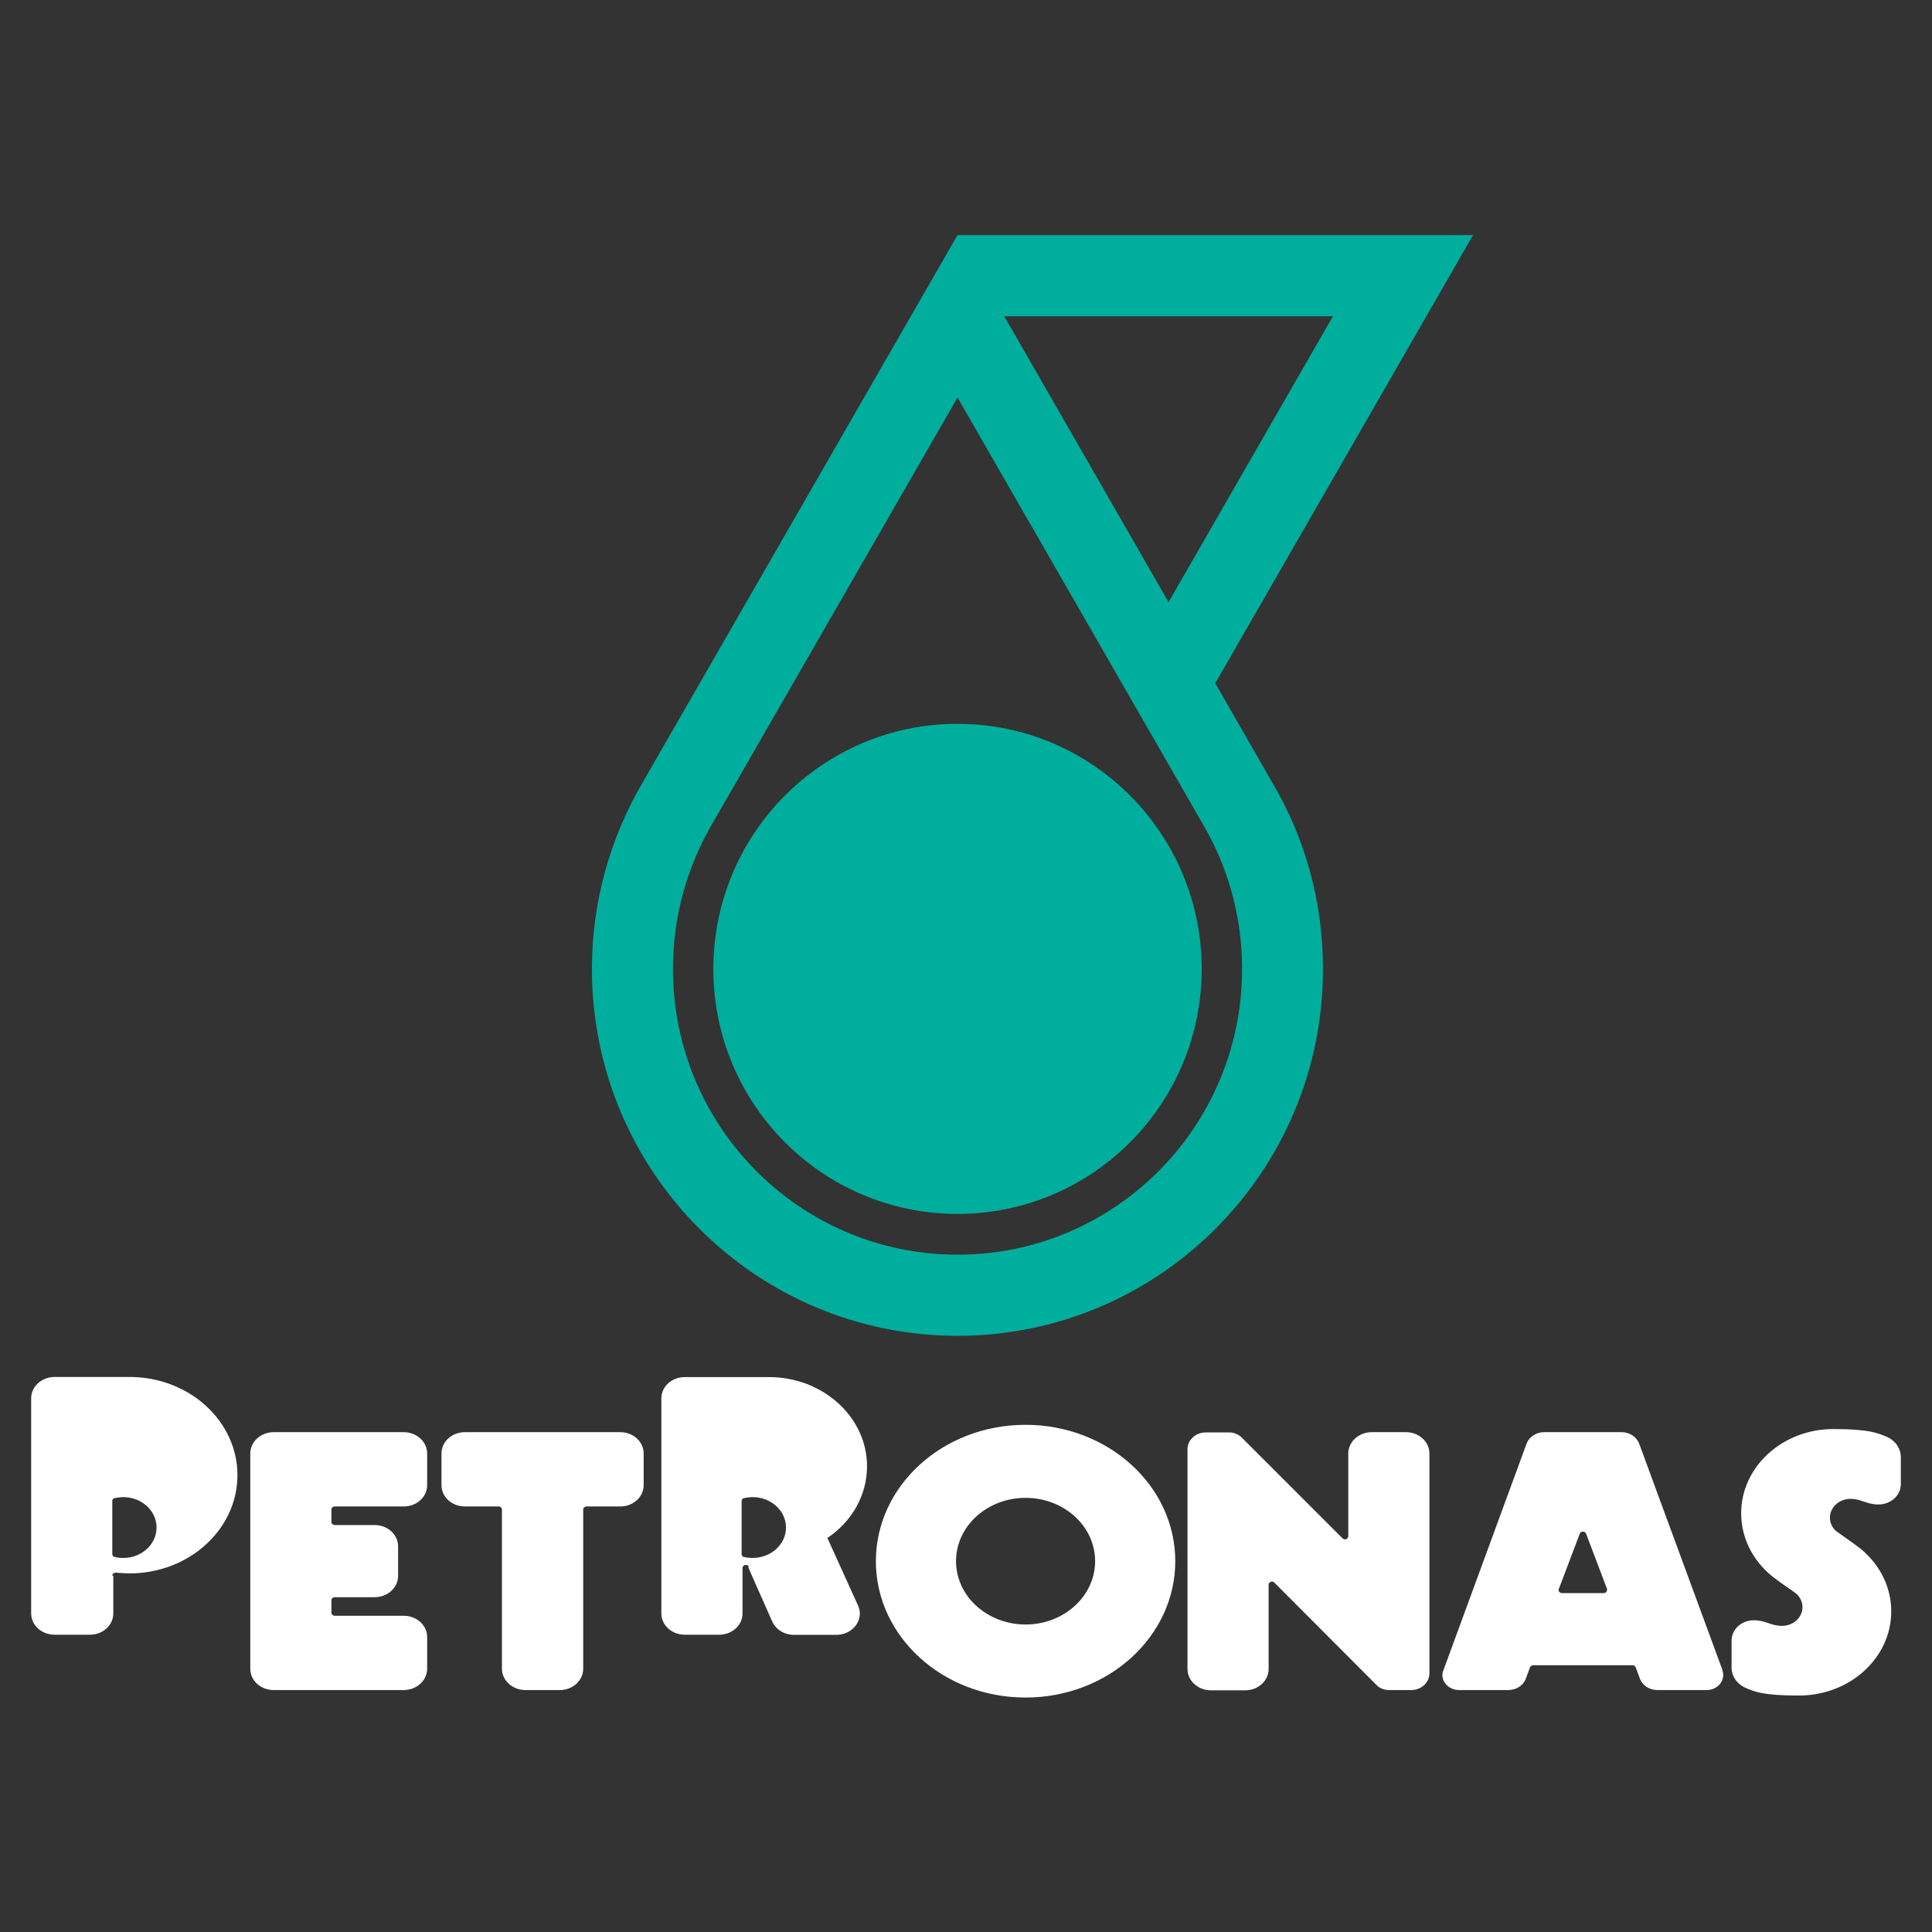 <?xml version="1.0" encoding="UTF-8"?>
<!DOCTYPE svg PUBLIC "-//W3C//DTD SVG 1.0//EN" "http://www.w3.org/TR/2001/REC-SVG-20010904/DTD/svg10.dtd">
<!-- Creator: CorelDRAW 2018 (64-Bit) -->
<svg xmlns="http://www.w3.org/2000/svg" xml:space="preserve" width="155px" height="155px" version="1.0" style="shape-rendering:geometricPrecision; text-rendering:geometricPrecision; image-rendering:optimizeQuality; fill-rule:evenodd; clip-rule:evenodd"
viewBox="0 0 155 155"
 xmlns:xlink="http://www.w3.org/1999/xlink">
 <rect x="0" y="0" width="155" height="155" fill="#333333" stroke="none"/>
 <defs>
  <style type="text/css">
   <![CDATA[
    .fil1 {fill:#00AE9D}
    .fil0 {fill:white}
   ]]>
  </style>
 </defs>
 <g id="Слой_x0020_1">
  <g>
   <path class="fil0" d="M59.5 124.68c0,0.07 0.03,0.13 0.07,0.18 0.03,0.02 0.06,0.04 0.1,0.05 0.03,0.02 0.02,0 0.03,0l0.01 0c0.07,0.03 0.14,0.03 0.22,0.05 0.14,0.02 0.29,0.03 0.45,0.03 1.48,0 2.68,-1.09 2.68,-2.44 0,-1.35 -1.2,-2.44 -2.68,-2.44 -0.16,0 -0.31,0.02 -0.45,0.04 -0.08,0.02 -0.15,0.02 -0.22,0.04l-0.04 0c-0.04,0.02 -0.07,0.03 -0.1,0.05 -0.04,0.05 -0.07,0.11 -0.07,0.18l0 4.26 0 0zm0.6 1.03c-0.02,-0.04 -0.04,-0.06 -0.07,-0.09 -0.05,-0.04 -0.11,-0.07 -0.18,-0.07 0,0 0,0 -0.01,0 -0.15,0 -0.27,0.11 -0.27,0.25l0 3.65c0,0.94 -0.84,1.7 -1.87,1.7l-2.76 0c-1.04,0 -1.88,-0.76 -1.88,-1.7l0 -17.27c0,-0.94 0.84,-1.7 1.88,-1.7l6.75 0c4.34,0 7.87,3.21 7.87,7.16 0,2.36 -1.25,4.45 -3.18,5.75l2.45 5.4c0.1,0.2 0.15,0.43 0.15,0.66 0,0.95 -0.85,1.71 -1.88,1.71l-3.4 0c-0.8,0 -1.47,-0.45 -1.75,-1.08l-1.93 -4.36 0 -0.01 0.08 0zm-28.16 -1.65c0,-0.94 -0.84,-1.71 -1.88,-1.71l-3.19 0c-0.16,0 -0.28,-0.11 -0.28,-0.25l0 -0.99c0,-0.14 0.12,-0.25 0.28,-0.25l5.52 0c1.04,0 1.88,-0.76 1.88,-1.7l0 -2.55c0,-0.94 -0.84,-1.71 -1.88,-1.71l-10.43 0c-1.04,0 -1.88,0.77 -1.88,1.71l0 17.27c0,0.95 0.84,1.71 1.88,1.71l10.43 0c1.04,0 1.88,-0.77 1.88,-1.71l0 -2.54c0,-0.95 -0.84,-1.71 -1.88,-1.71l-5.52 0c-0.16,0 -0.28,-0.11 -0.28,-0.25l0 -0.99c0,-0.14 0.12,-0.25 0.28,-0.25l3.19 0c1.04,0 1.88,-0.77 1.88,-1.71l0 -2.37 0 0zm-22.93 0.62c0,0.07 0.03,0.13 0.08,0.18 0.02,0.02 0.05,0.04 0.08,0.05 0.02,0 0.03,0 0.04,0 0,0 0.01,0 0.01,0 0.08,0.03 0.14,0.03 0.22,0.05 0.15,0.02 0.3,0.03 0.45,0.03 1.48,0 2.67,-1.09 2.67,-2.44 0,-1.35 -1.19,-2.44 -2.67,-2.44 -0.15,0 -0.3,0.02 -0.45,0.04 -0.07,0.02 -0.14,0.02 -0.22,0.04l-0.05 0c-0.03,0.02 -0.06,0.03 -0.08,0.05 -0.05,0.04 -0.08,0.11 -0.08,0.18l0 4.26 0 0zm0.08 1.73l0 3.03c0,0.95 -0.84,1.71 -1.87,1.71l-2.84 0c-1.04,0 -1.88,-0.76 -1.88,-1.71l0 -17.26c0,-0.94 0.84,-1.71 1.88,-1.71l6.01 0c4.78,0 8.66,3.53 8.66,7.88 0,4.35 -3.88,7.88 -8.66,7.88 -0.23,0 -0.47,-0.02 -0.69,-0.03 -0.12,0 -0.24,-0.02 -0.35,-0.03l-0.05 0c-0.17,0 -0.29,0.11 -0.29,0.25l0.08 -0.01zm31.18 -5.3l0 12.77c0,0.94 0.85,1.71 1.89,1.71l2.75 0c1.04,0 1.88,-0.77 1.88,-1.71l0 -12.78c0,-0.13 0.12,-0.24 0.27,-0.24l2.7 0c1.04,0 1.88,-0.76 1.88,-1.71l0 -2.54c0,-0.95 -0.84,-1.71 -1.88,-1.71l-12.46 0c-1.04,0 -1.88,0.76 -1.88,1.71l0 2.54c0,0.95 0.84,1.71 1.88,1.71l2.71 0c0.15,0 0.26,0.11 0.26,0.24l0 0.01zm61.51 6.02c0,-0.13 0.12,-0.24 0.27,-0.24 0.08,0 0.16,0.03 0.2,0.09l8.19 8.21c0.01,0.02 0.03,0.03 0.05,0.05 0.23,0.21 0.57,0.35 0.94,0.35l1.78 0c0.82,0 1.47,-0.6 1.47,-1.34l0 -17.64c0,-0.94 -0.84,-1.71 -1.88,-1.71l-2.75 0c-1.04,0 -1.88,0.77 -1.88,1.71l0 6.64c0,0.13 -0.12,0.25 -0.27,0.25 -0.07,0 -0.13,-0.03 -0.18,-0.08l-0.01 0 -8.1 -8.1c-0.02,-0.02 -0.03,-0.03 -0.05,-0.05 -0.26,-0.22 -0.59,-0.35 -0.93,-0.35 0,0 0,0 -0.01,0l-1.88 0c-0.81,0 -1.47,0.6 -1.47,1.34l0 17.64c0,0.94 0.84,1.71 1.88,1.71l2.76 0c1.03,0 1.87,-0.77 1.87,-1.71l0 -6.77zm-19.5 -6.96c-3.08,0 -5.58,2.27 -5.58,5.08 0,2.8 2.5,5.08 5.58,5.08 3.08,0 5.58,-2.28 5.58,-5.08 0,-2.81 -2.5,-5.08 -5.58,-5.08l0 0zm12.01 5.08c0,6.04 -5.38,10.94 -12.01,10.94 -6.64,0 -12.01,-4.9 -12.01,-10.94 0,-6.04 5.37,-10.94 12.01,-10.94 6.63,0 12.01,4.9 12.01,10.94l0 0zm47.9 1.22c-1.53,-1.23 -2.5,-3.05 -2.5,-5.06 0,-3.73 3.31,-6.76 7.4,-6.76 2.9,0 3.57,0.33 4.25,0.61 0.68,0.28 1.16,0.92 1.16,1.65l0 2.16c0,0.9 -0.8,1.63 -1.79,1.63 -0.99,0 -1.35,-0.45 -2.25,-0.45 -0.91,0 -1.65,0.68 -1.65,1.51 0,0.41 0.18,0.79 0.48,1.06 0.08,0.07 0.16,0.12 0.25,0.18 0.72,0.51 1.69,1.18 2.02,1.5 0.02,0.03 0.03,0.03 0.04,0.04 1.32,1.22 2.13,2.89 2.13,4.74 0,3.73 -3.32,6.75 -7.41,6.75 -2.89,0 -3.57,-0.32 -4.24,-0.6 -0.69,-0.29 -1.16,-0.92 -1.16,-1.64l0 -2.17c0,-0.9 0.8,-1.63 1.78,-1.63 0.99,0 1.35,0.45 2.26,0.45 0.91,0 1.65,-0.68 1.65,-1.5 0,-0.5 -0.27,-0.95 -0.68,-1.22 -0.29,-0.2 -1.29,-0.89 -1.74,-1.25l0 0zm-13.52 1.34l-3.35 0c-0.16,0 -0.28,-0.12 -0.28,-0.25 0,-0.03 0.01,-0.05 0.02,-0.08l1.68 -4.43c0.03,-0.11 0.13,-0.17 0.24,-0.17 0,0 0,0 0.01,0 0.12,0 0.22,0.06 0.26,0.17l1.68 4.43c0,0.03 0,0.05 0,0.08 0,0.13 -0.11,0.25 -0.26,0.25l0 0zm9.52 6.2l0.01 0 -6.69 -18.18c-0.2,-0.54 -0.75,-0.93 -1.41,-0.93l-6.22 0c-0.65,0 -1.21,0.39 -1.41,0.93l-6.67 18.18c-0.05,0.11 -0.08,0.24 -0.08,0.37 0,0.67 0.6,1.21 1.35,1.21l3.94 0c0.65,0 1.21,-0.38 1.41,-0.92l0 -0.02c0,0 0.01,0 0.01,-0.02l0.32 -0.86c0.03,-0.1 0.14,-0.17 0.26,-0.17l7.97 0c0.12,0 0.22,0.07 0.25,0.17l0.32 0.86c0.01,0 0.01,0.02 0.01,0.02l0 0.02c0.2,0.54 0.76,0.92 1.42,0.92l3.94 0c0.74,0 1.33,-0.54 1.33,-1.21 0,0 0,-0.01 0,-0.01 0,-0.12 -0.02,-0.25 -0.06,-0.36l0 0zm0 0l0 0 0 0z"/>
  </g>
  <path class="fil1" d="M96.41 77.74c0,10.86 -8.78,19.65 -19.59,19.65 -10.82,0 -19.59,-8.79 -19.59,-19.65 0,-10.86 8.77,-19.67 19.59,-19.67 10.81,0 19.59,8.81 19.59,19.67z"/>
  <g>
   <path class="fil1" d="M93.75 48.31l-13.18 -22.94 26.37 0 -13.19 22.94zm-16.93 52.35c-12.61,0 -22.83,-10.26 -22.83,-22.92 0,-4.23 1.14,-8.2 3.13,-11.61l19.7 -34.24 19.69 34.24c2.06,3.51 3.14,7.51 3.14,11.58 0,0.01 0,0.02 0,0.03 0,12.66 -10.22,22.92 -22.83,22.92l0 0zm20.68 -45.85l20.68 -35.95 -41.36 0 -25.27 43.93c-2.65,4.52 -4.06,9.67 -4.06,14.91 0,0.01 0,0.03 0,0.04 0,16.25 13.13,29.43 29.33,29.43 16.19,0 29.32,-13.18 29.32,-29.43 0,-5.46 -1.47,-10.57 -4.06,-14.94l-4.58 -7.98 0 -0.01z"/>
  </g>
 </g>
</svg>
